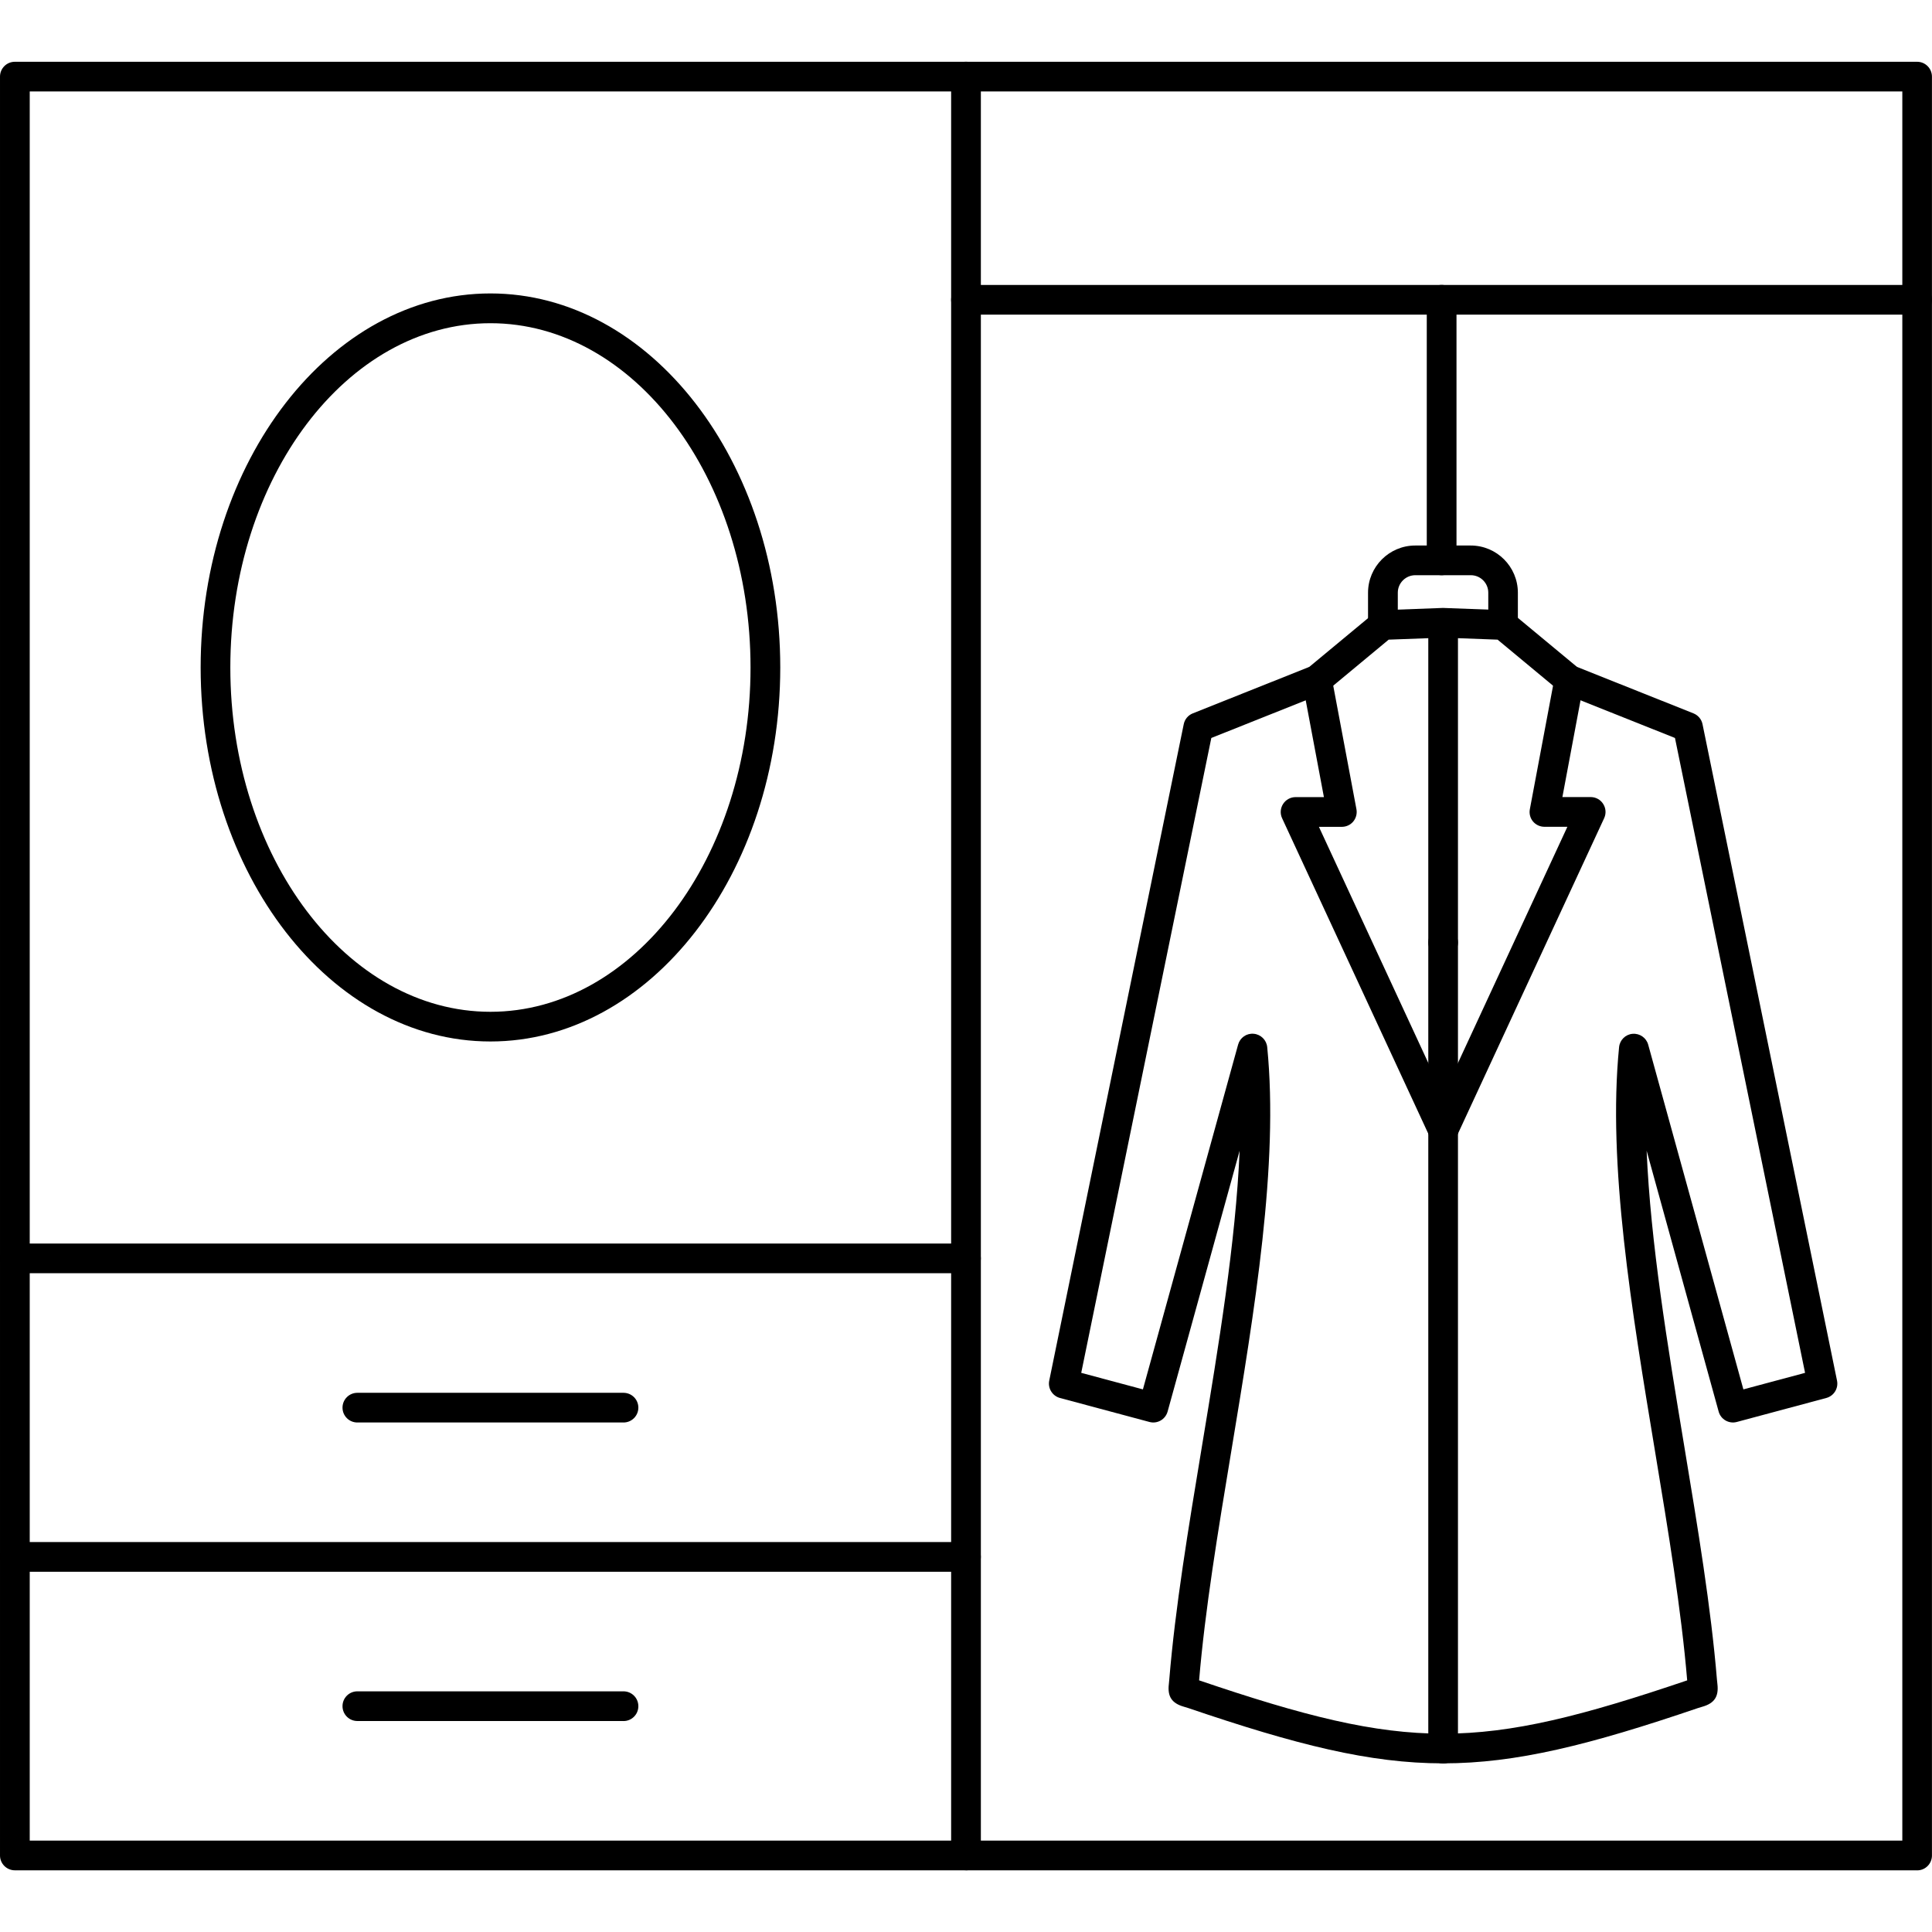 <svg clip-rule="evenodd" fill-rule="evenodd" height="512" image-rendering="optimizeQuality" shape-rendering="geometricPrecision" text-rendering="geometricPrecision" viewBox="0 0 43.349 43.349" width="512" xmlns="http://www.w3.org/2000/svg"><g id="Layer_x0020_1"><g id="_465148512"><path id="_465149616" d="m21.675 28.568h-21.341c-.184 0-.334-.149-.334-.333 0-.184.149-.333.333-.333l21.341-0c.184 0 .333.149.333.334s-.149.333-.333.333zm0 6.698h-21.341c-.184 0-.334-.149-.334-.334 0-.184.149-.333.333-.333l21.341-0c.184 0 .333.149.333.333 0 .184-.149.334-.333.334z"/><path id="_465149208" d="m13.99 31.917h-5.972c-.184 0-.333-.149-.333-.333s.149-.333.333-.333h5.972c.184 0 .333.149.333.333 0.0.184-.149.333-.333.333z"/><path id="_465149304" d="m13.99 38.615h-5.972c-.184 0-.333-.149-.333-.333s.149-.333.333-.333l5.972-0c.184 0 .333.149.333.334 0.0.184-.149.333-.333.333z"/><path id="_465149160" d="m.667 41.298h42.016v-39.246h-42.016v39.246zm42.349.667h-42.682c-.184 0-.334-.149-.334-.333v-39.913c0-.184.149-.333.333-.333h42.682c.184 0 .333.149.333.334v39.913c0 .184-.149.334-.333.333z"/><path id="_465149280" d="m21.675 41.964c-.184 0-.334-.149-.334-.333v-39.913c0-.184.149-.333.333-.333s.334.149.334.334v39.913c0 .184-.149.334-.333.333z"/><path id="_465149040" d="m43.016 7.06h-21.341c-.184 0-.334-.149-.334-.333 0-.184.149-.333.333-.333l21.341-0c.184 0 .333.149.333.334 0 .184-.149.334-.333.333z"/><path id="_465149352" d="m11.004 7.252c-3.218 0-5.836 3.465-5.836 7.725s2.618 7.725 5.836 7.725 5.836-3.465 5.836-7.725-2.618-7.725-5.836-7.725zm0 16.116c-3.585 0-6.502-3.764-6.502-8.392 0-4.627 2.917-8.392 6.502-8.392 3.586 0 6.503 3.764 6.503 8.392s-2.917 8.392-6.503 8.392z"/><path id="_465149112" d="m32.38 25.697c-.126 0-.247-.072-.302-.193l-3.311-7.145c-.048-.103-.04-.224.022-.32.061-.096.167-.154.281-.154h.635l-.483-2.57c-.034-.181.085-.355.267-.389.181-.034.355.085.389.266l.557 2.965c.018.097-.008.198-.071.275-.063.076-.157.12-.256.12h-.515l3.091 6.672c.077.167.005.365-.162.443-.045.021-.093.031-.14.031z"/><path id="_465148968" d="m32.38 39.568c-.184 0-.333-.149-.333-.333v-18.087c0-.184.149-.333.333-.333s.333.149.333.333v18.087c0 .184-.149.334-.333.334z"/><path id="_465149256" d="m26.903 37.702c4.7 1.597 6.252 1.596 10.953.001-.133-1.585-.42-3.319-.724-5.154-.523-3.158-1.065-6.423-.804-9.054.016-.16.143-.286.303-.299.161-.013.307.089.35.243l2.136 7.735 1.384-.371-2.919-14.245-2.495-.995c-.032-.013-.063-.031-.09-.053l-1.395-1.158-.889-.033v6.828c0 .184-.149.334-.333.334-.184-0-.333-.149-.333-.334v-6.828l-.889.033-1.395 1.158c-.027.022-.057.04-.089.053l-2.495.995-2.919 14.245 1.384.371 2.136-7.736c.043-.155.189-.258.35-.243.16.014.287.14.303.299.261 2.631-.281 5.896-.804 9.054-.304 1.835-.591 3.569-.724 5.153zm5.477 1.863c-1.645 0-3.289-.414-5.722-1.242-.041-.014-.074-.022-.099-.03-.267-.077-.367-.229-.333-.507.003-.026.007-.057.009-.096.134-1.623.426-3.384.735-5.249.373-2.251.755-4.556.844-6.622l-1.616 5.853c-.05.177-.231.281-.408.233l-2.007-.538c-.17-.046-.276-.216-.241-.389l3.018-14.729c.022-.11.098-.201.203-.243l2.613-1.042 1.442-1.196c.056-.047.127-.074.201-.077l1.344-.05c.009-0.0.017-.001.025-0 0-0.0.001 0 .001 0 .001 0 .002 0.0.003 0l1.349.05c.073.003.144.03.201.077l1.442 1.196 2.613 1.042c.104.042.181.133.203.243l3.018 14.729c.035.173-.07.343-.241.389l-2.007.538c-.177.048-.36-.057-.408-.233l-1.616-5.853c.088 2.066.47 4.372.843 6.622.309 1.865.601 3.626.735 5.248.003.04.007.071.01.097.033.278-.066.43-.333.507-.025.008-.058.017-.099.03-2.433.828-4.078 1.242-5.722 1.242z"/><path id="_465148872" d="m32.38 25.697c-.047 0-.095-.01-.141-.031-.167-.077-.24-.276-.162-.443l3.091-6.672h-.515c-.099 0-.194-.044-.257-.12-.063-.076-.089-.177-.07-.275l.557-2.965c.034-.181.208-.3.389-.266.181.034.3.208.266.389l-.482 2.57h.635c.114 0 .22.058.28.154.062.096.07.216.022.32l-3.311 7.145c-.056.122-.176.193-.302.193z"/><path id="_465148704" d="m32.346 12.906c-.184 0-.333-.149-.333-.334v-5.846c0-.184.149-.333.333-.333.184-0.0.334.149.334.333v5.846c0 .184-.149.334-.334.334z"/><path id="_465148680" d="m33.727 14.357c-.184 0-.334-.149-.334-.333v-.726c0-.216-.175-.392-.392-.392h-1.245c-.216 0-.393.176-.393.392l0.0.726c0 .184-.149.334-.334.334-.184-0-.334-.149-.334-.333v-.726c0-.584.476-1.059 1.059-1.059h1.245c.584 0 1.058.475 1.058 1.059v.726c0 .184-.148.334-.333.333z"/></g></g></svg>